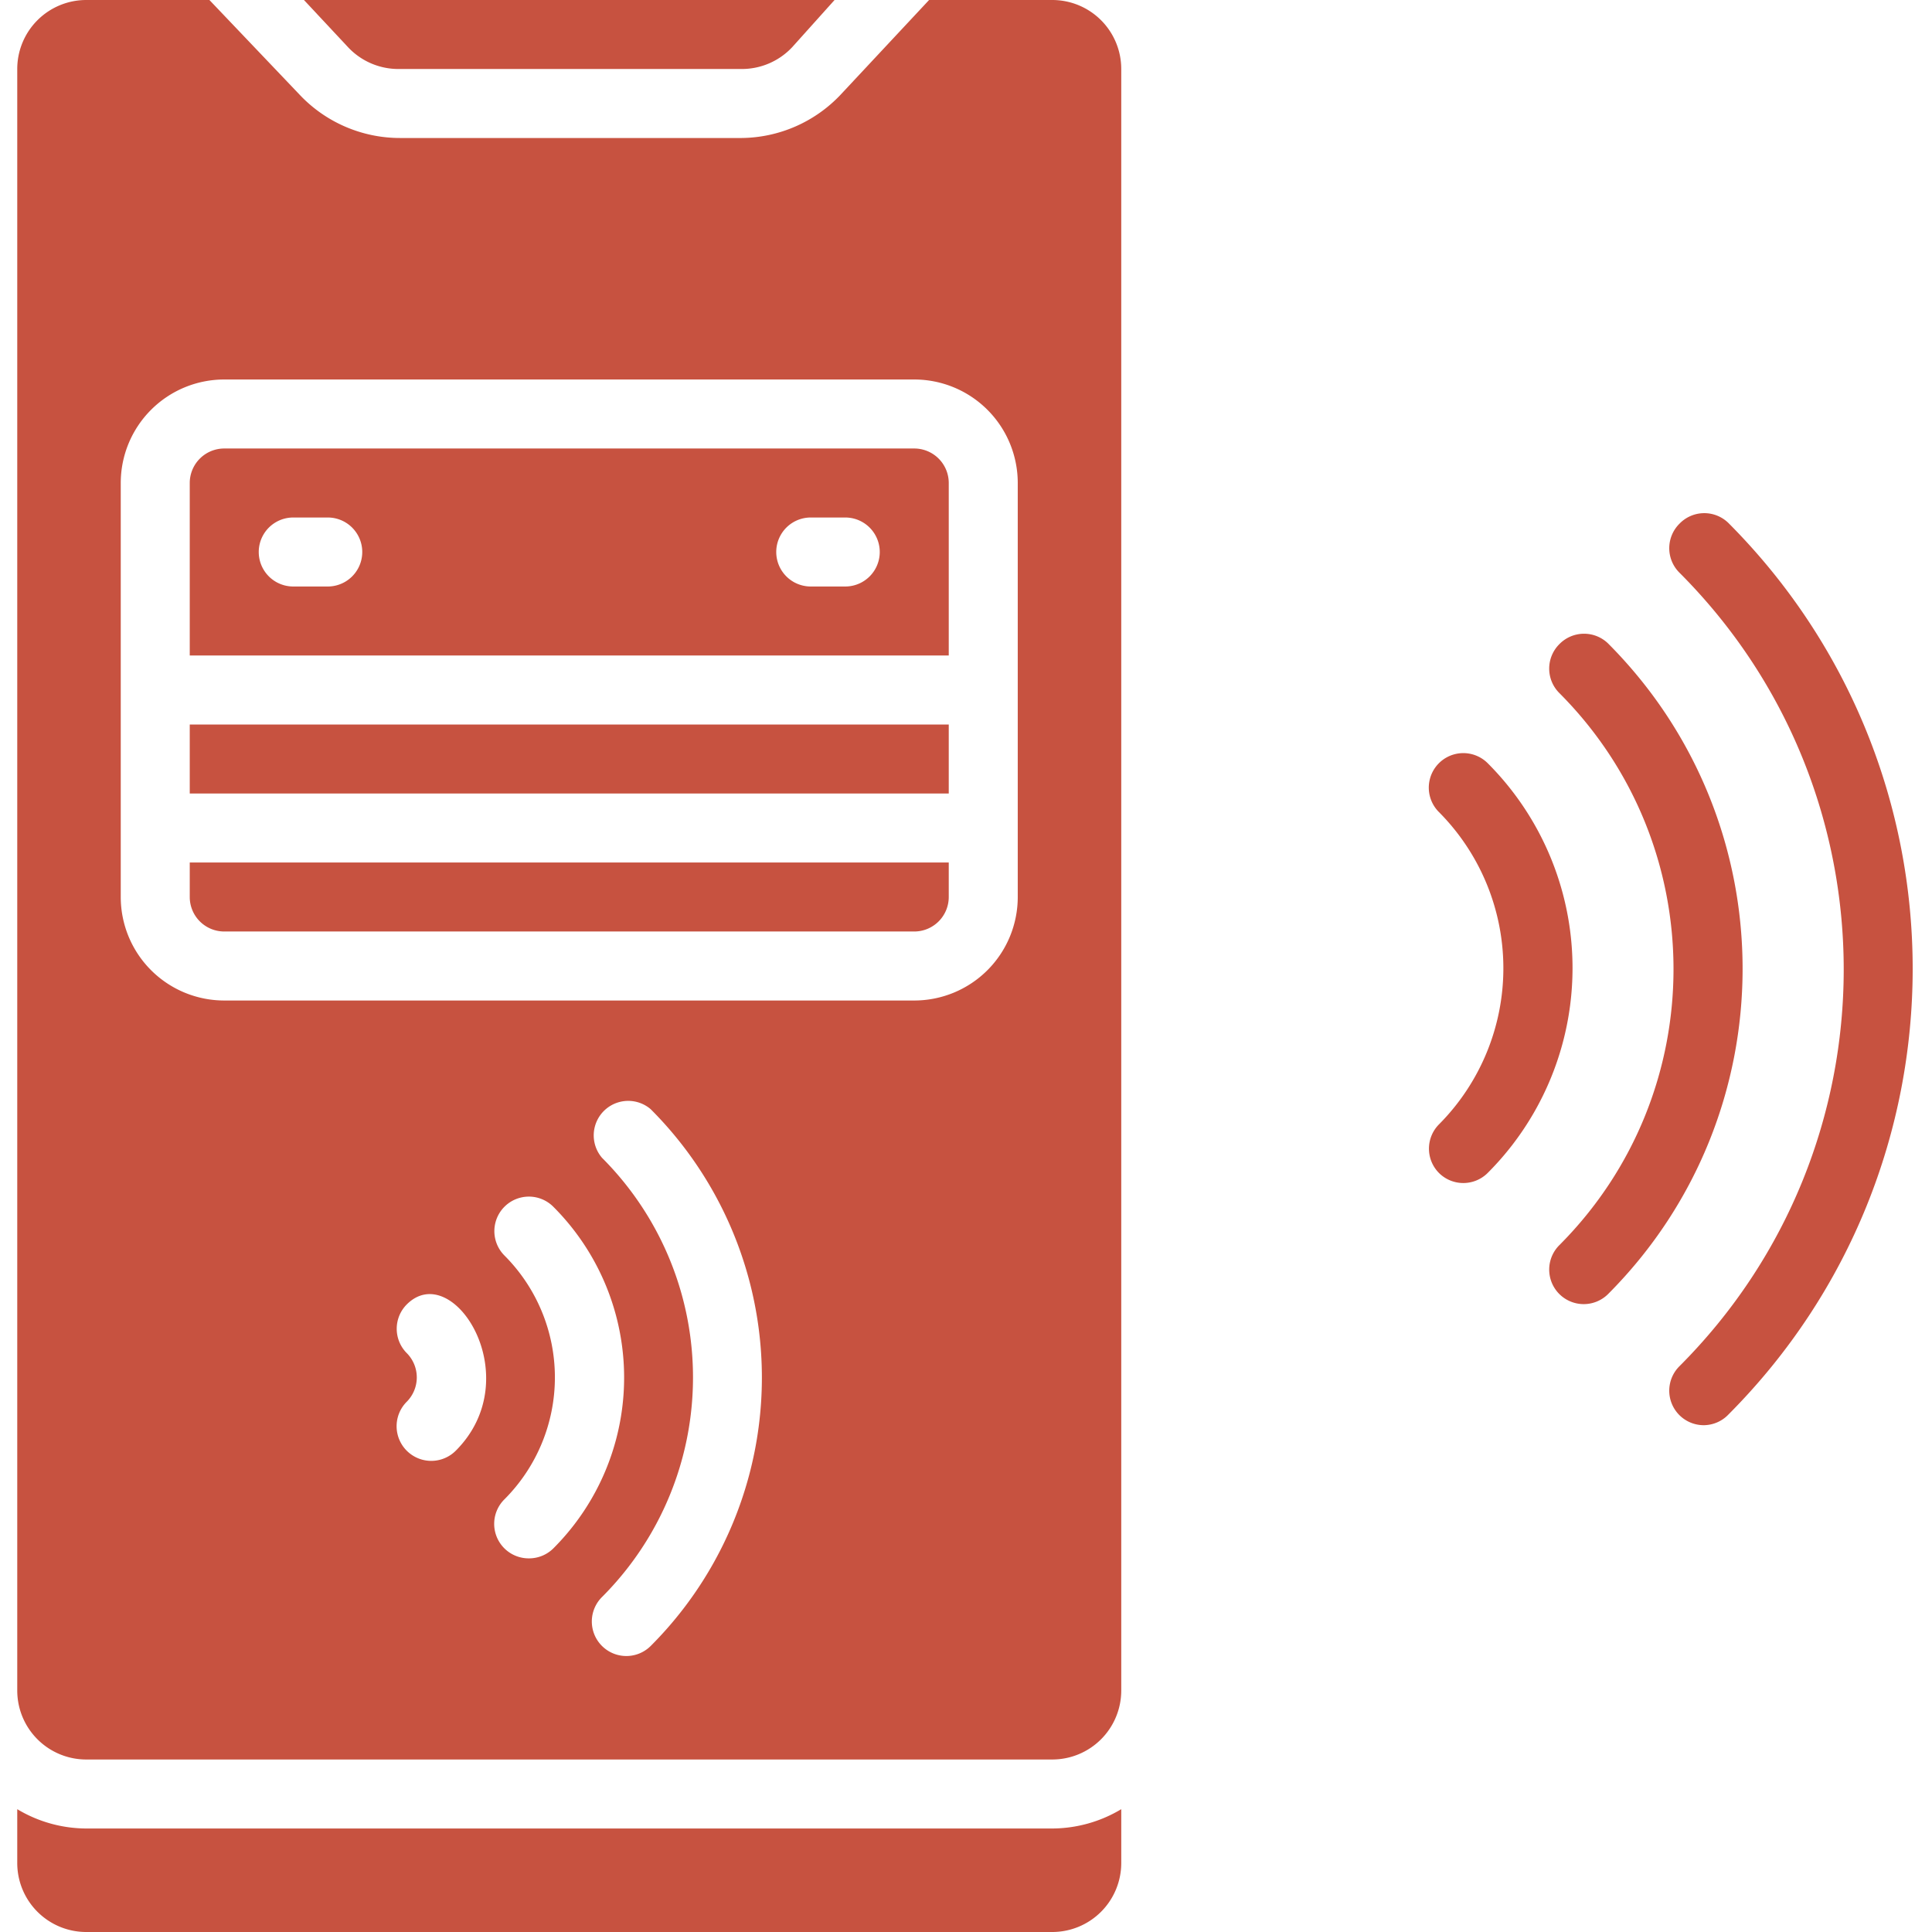 <svg width="56" height="56" viewBox="0 0 56 56" fill="none" xmlns="http://www.w3.org/2000/svg"><g clip-path="url(#a)" fill="#C75240"><path d="M48.68 15.18a1 1 0 0 0 0 1.42c6.348 6.353 6.348 16.647 0 23a1 1 0 0 0 .71 1.71 1 1 0 0 0 .71-.31c7.12-7.142 7.12-18.698 0-25.84a1 1 0 0 0-1.42.02z"/><path d="M45.2 18.67a1 1 0 0 0 0 1.42c4.41 4.422 4.41 11.578 0 16a1 1 0 1 0 1.41 1.42c5.2-5.211 5.2-13.649 0-18.86a1 1 0 0 0-1.41.02z"/><path d="M41.71 34a1 1 0 0 0 1.41 0 8.4 8.4 0 0 0 0-11.88 1 1 0 1 0-1.41 1.42 6.42 6.42 0 0 1 0 9.05 1 1 0 0 0 0 1.41zM5.5 21h22v2h-22v-2zM5.5 26a1 1 0 0 0 1 1h20a1 1 0 0 0 1-1v-1h-22v1zM21.5 2a2 2 0 0 0 1.46-.63L24.19 0H8.81l1.28 1.37a2 2 0 0 0 1.46.63h9.95zM2.5 56h28a2 2 0 0 0 2-2v-1.56a3.909 3.909 0 0 1-2 .56h-28a3.909 3.909 0 0 1-2-.56V54a2 2 0 0 0 2 2zM5.5 14v5h22v-5a1 1 0 0 0-1-1h-20a1 1 0 0 0-1 1zm18 1h1a1 1 0 1 1 0 2h-1a1 1 0 1 1 0-2zm-15 0h1a1 1 0 1 1 0 2h-1a1 1 0 1 1 0-2z"/><path d="M6.07 0H2.5a2 2 0 0 0-2 2v47a2 2 0 0 0 2 2h28a2 2 0 0 0 2-2V2a2 2 0 0 0-2-2h-3.57l-2.56 2.74A4 4 0 0 1 21.5 4h-9.9a4 4 0 0 1-2.92-1.26L6.07 0zm7.14 42.05a1.004 1.004 0 0 1-1.42-1.42 1 1 0 0 0 0-1.41 1 1 0 0 1 0-1.41c1.34-1.34 3.54 2.12 1.42 4.24zm2.12 3.12a1 1 0 0 1-.71-1.71 5 5 0 0 0 0-7.07 1 1 0 1 1 1.42-1.41 7 7 0 0 1 0 9.9 1 1 0 0 1-.71.29zm3.53 2.54a1 1 0 1 1-1.41-1.42 9 9 0 0 0 0-12.73 1 1 0 0 1 1.41-1.41 11 11 0 0 1 0 15.56zM26.5 11a3 3 0 0 1 3 3v12a3 3 0 0 1-3 3h-20a3 3 0 0 1-3-3V14a3 3 0 0 1 3-3h20z"/></g><defs><clipPath id="a"><path fill="#fff" d="M0 0h56v56H0z"/></clipPath></defs></svg>